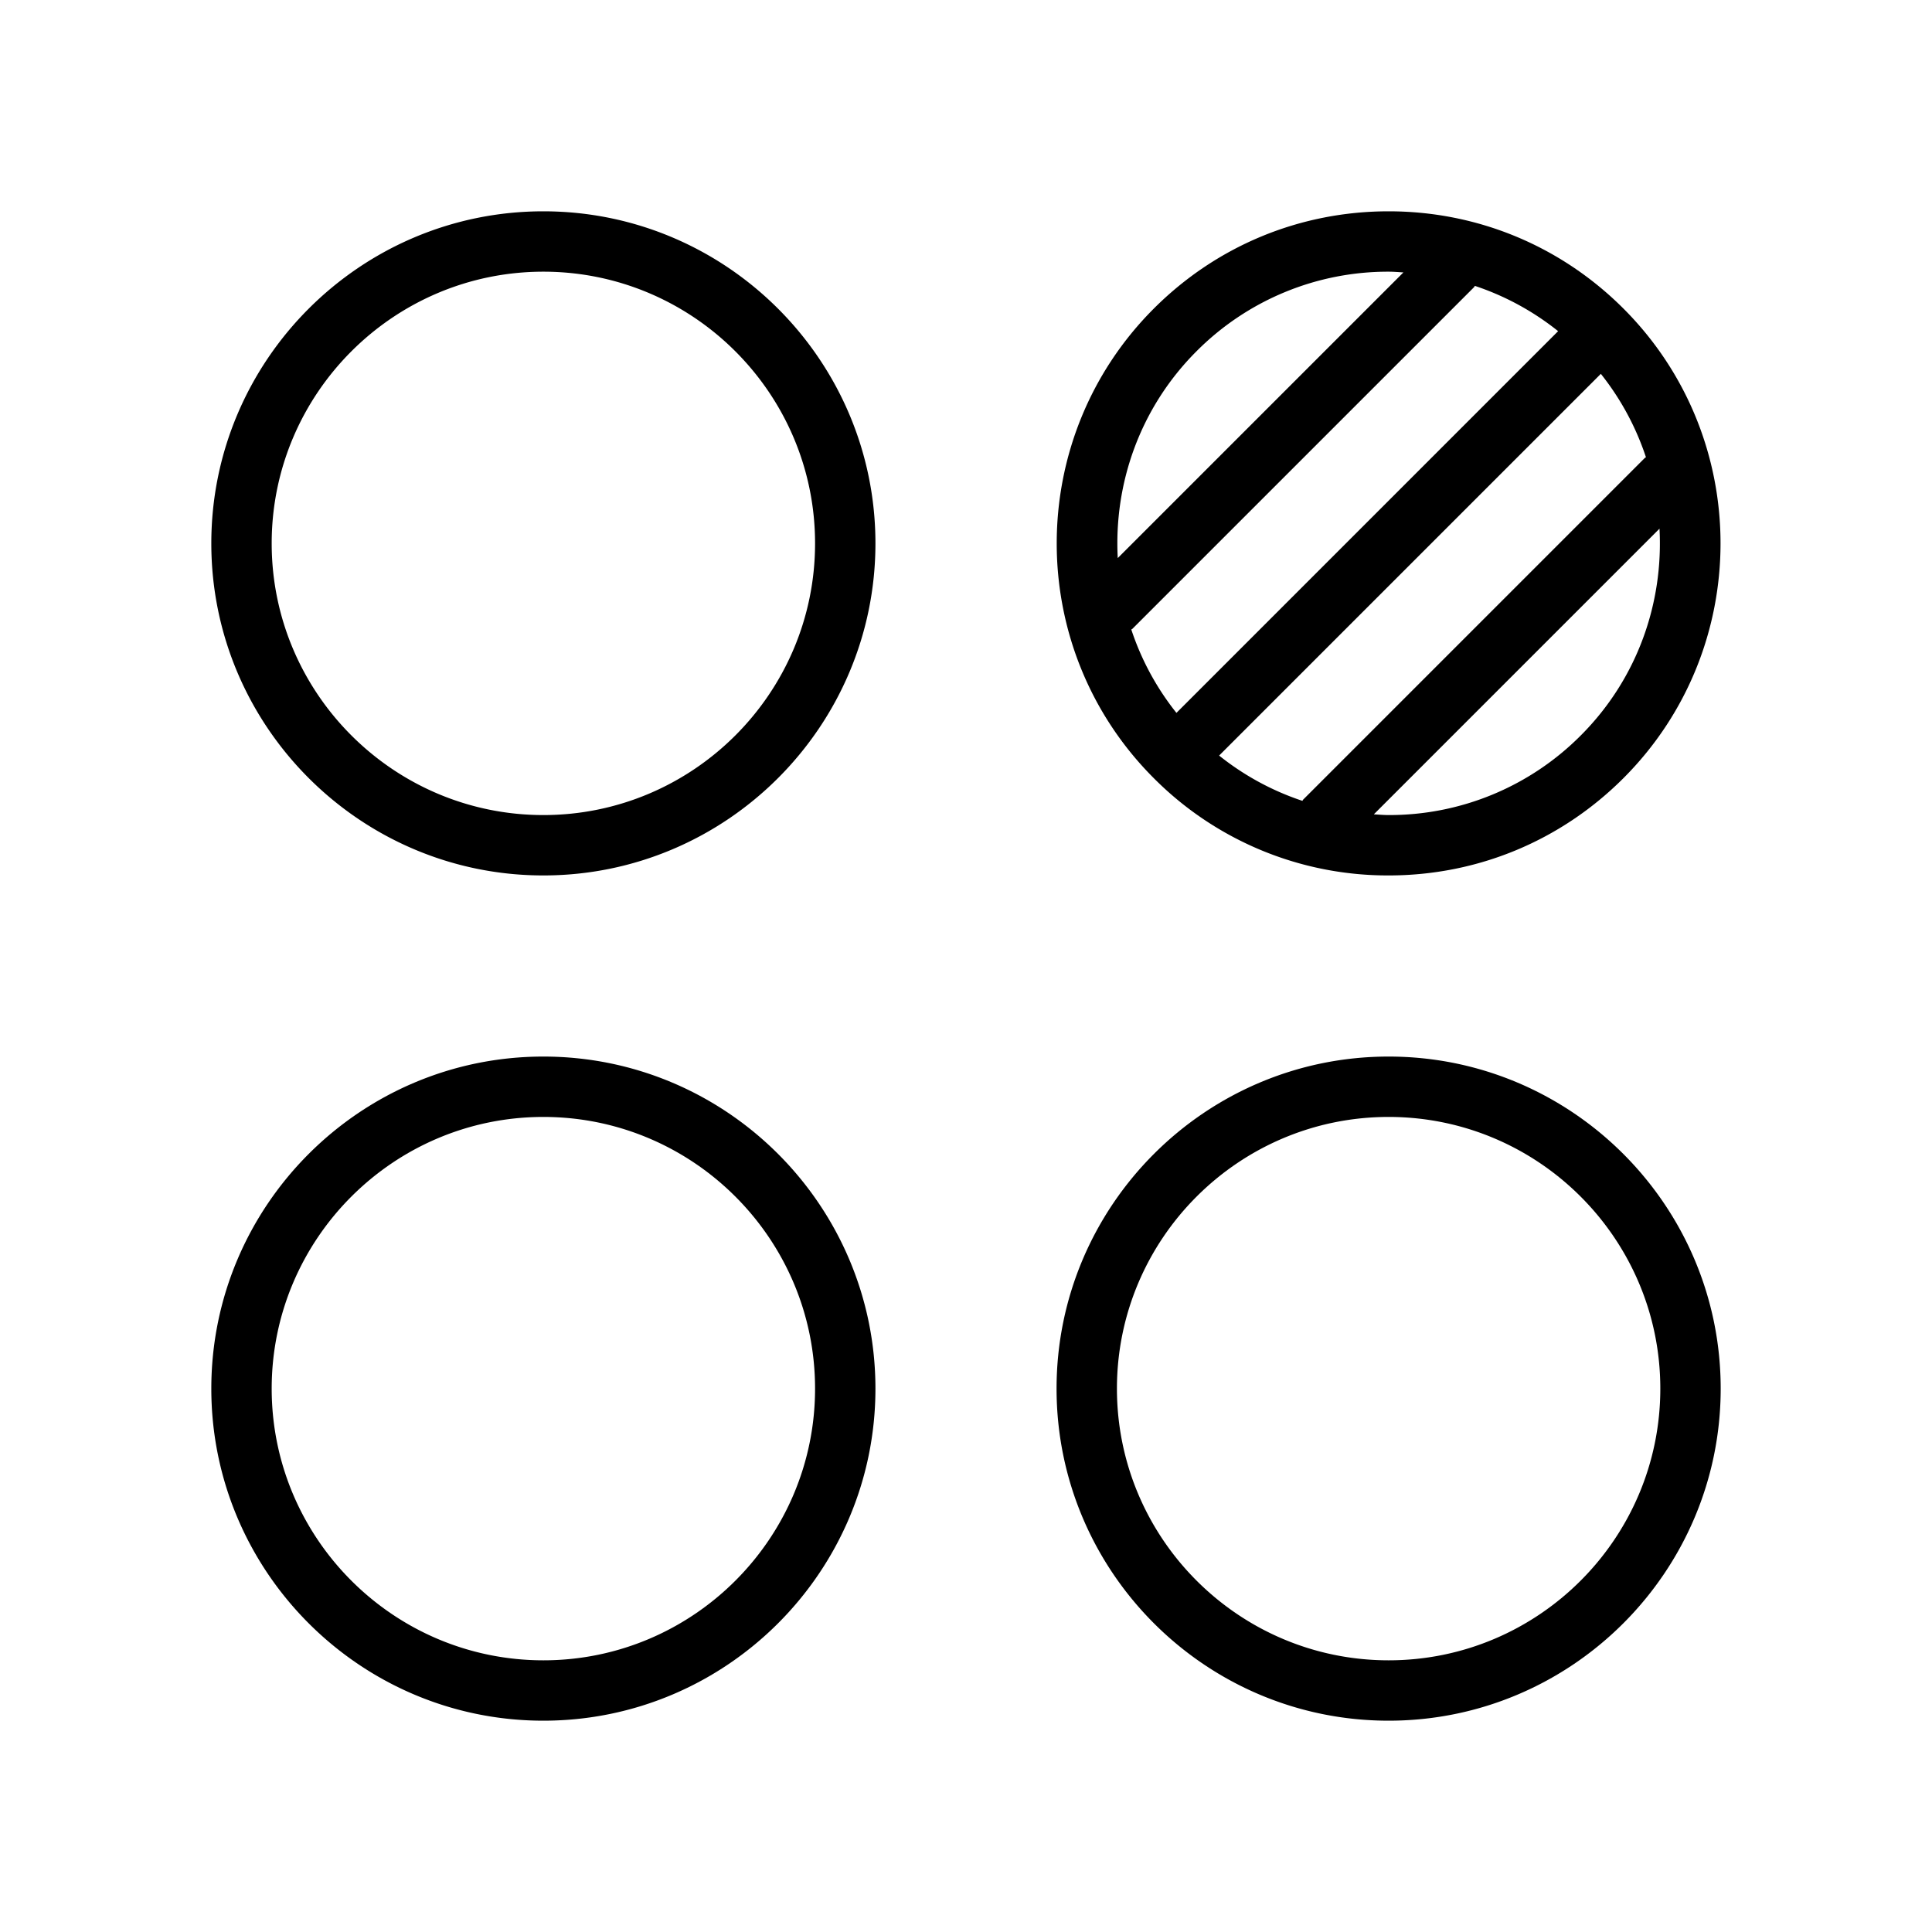 <svg xmlns="http://www.w3.org/2000/svg" version="1.1" xmlns:xlink="http://www.w3.org/1999/xlink" width="512" height="512" x="0" y="0" viewBox="0 0 64 64" style="enable-background:new 0 0 512 512" xml:space="preserve" class=""><g><path d="M18 7C11.935 7 7 11.935 7 18s4.935 11 11 11 11-4.935 11-11S24.065 7 18 7zm0 20c-4.962 0-9-4.038-9-9s4.038-9 9-9 9 4.038 9 9-4.038 9-9 9zM18 35c-6.065 0-11 4.935-11 11s4.935 11 11 11 11-4.935 11-11-4.935-11-11-11zm0 20c-4.962 0-9-4.037-9-9s4.038-9 9-9 9 4.037 9 9-4.038 9-9 9zM46 35c-6.065 0-11 4.935-11 11s4.935 11 11 11 11-4.935 11-11-4.935-11-11-11zm0 20c-4.963 0-9-4.037-9-9s4.037-9 9-9 9 4.037 9 9-4.037 9-9 9zM46 29c2.938 0 5.7-1.144 7.778-3.222 4.289-4.289 4.289-11.268 0-15.557C51.7 8.144 48.938 7 46 7s-5.7 1.144-7.778 3.222c-4.289 4.289-4.289 11.268 0 15.557A10.93 10.93 0 0 0 46 29zm2.857-19.53a8.917 8.917 0 0 1 2.758 1.5L38.971 23.615a8.907 8.907 0 0 1-1.495-2.761c.012-.011.027-.014.039-.026L48.828 9.515c.013-.014.018-.031.029-.045zm5.667 5.676c-.012.011-.027.014-.039.026L43.172 26.485c-.013.013-.018.031-.029.044a8.917 8.917 0 0 1-2.758-1.5L53.03 12.384a8.941 8.941 0 0 1 1.494 2.762zm-2.16 9.218A8.943 8.943 0 0 1 46 27c-.165 0-.327-.015-.49-.024l9.463-9.463c.132 2.464-.731 4.973-2.609 6.851zM39.636 11.636A8.943 8.943 0 0 1 46 9c.165 0 .327.015.49.024l-9.463 9.463c-.132-2.464.731-4.973 2.609-6.851z" fill="#000000" opacity="1" data-original="#000000" class=""></path></g></svg>